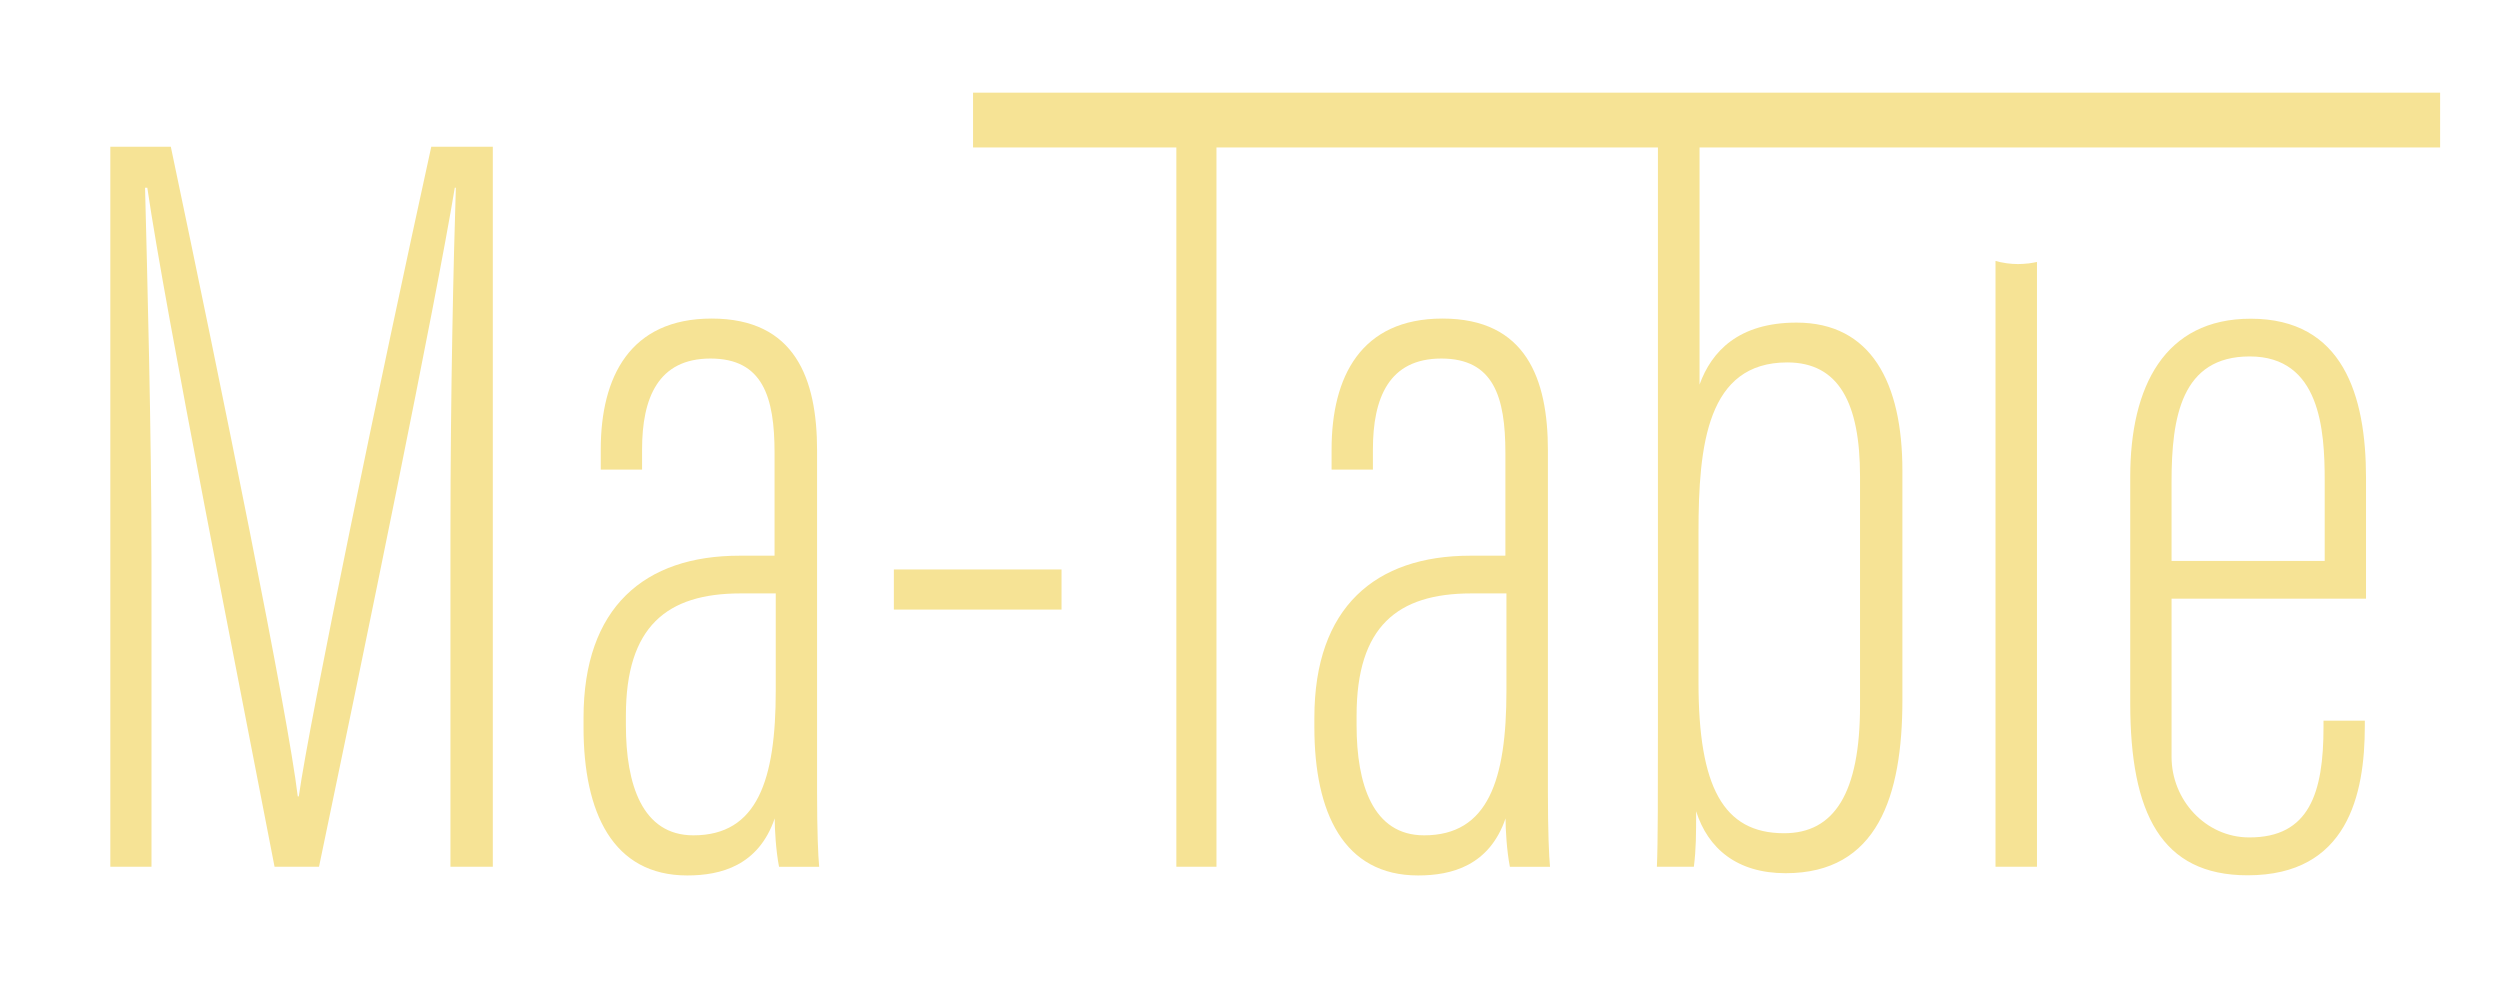 <?xml version="1.0" encoding="utf-8"?>
<!-- Generator: Adobe Illustrator 23.0.1, SVG Export Plug-In . SVG Version: 6.00 Build 0)  -->
<svg version="1.1" id="Calque_1" xmlns="http://www.w3.org/2000/svg" xmlns:xlink="http://www.w3.org/1999/xlink" x="0px" y="0px"
	 viewBox="0 0 167 66" style="enable-background:new 0 0 167 66;" xml:space="preserve">
<style type="text/css">
	.st0{fill:#F6E395;}
</style>
<g>
	<path class="st0" d="M30.09,35.6c0-9.48,0.21-18.29,0.36-23.06h-0.07c-1.29,7.79-6,30.68-9.07,45.36h-2.97
		c-2.36-12.25-7.28-37-8.5-45.36H9.69c0.14,5.55,0.43,16.49,0.43,24.7V57.9H7.37V9.8h4.04c3.42,16.26,7.83,37.9,8.48,43.4h0.07
		c0.72-5.15,5.5-28.14,8.85-43.4h4.11v48.1h-2.83V35.6z"/>
	<path class="st0" d="M54.58,52.87c0,2.66,0.07,4.29,0.14,5.03h-2.68c-0.21-1.07-0.29-2.51-0.29-3.23
		c-1.08,3.15-3.59,3.81-5.84,3.81c-4.98,0-6.93-4.2-6.93-9.89v-0.65c0-7.38,4.08-10.82,10.42-10.82c0.78,0,1.35,0,2.34,0v-6.87
		c0-3.73-0.78-6.3-4.28-6.3c-3.5,0-4.57,2.64-4.57,6.07v1.35h-2.76v-1.35c0-4.84,1.95-8.74,7.41-8.74c5.58,0,7.04,4.03,7.04,8.81
		V52.87z M51.82,39.64c-0.57,0-1.64,0-2.35,0c-4.93,0-7.66,2.21-7.66,8.16v0.65c0,3.93,1.08,7.35,4.51,7.35c4.28,0,5.5-3.7,5.5-9.66
		V39.64z"/>
	<path class="st0" d="M70.91,38.04v2.68h-11.2v-2.68H70.91z"/>
	<path class="st0" d="M78.58,9.69H71V7h17.71l-7.45,2.69V57.9h-2.68V9.69z"/>
	<path class="st0" d="M103.4,52.87c0,2.66,0.07,4.29,0.14,5.03h-2.68c-0.21-1.07-0.29-2.51-0.29-3.23
		c-1.08,3.15-3.59,3.81-5.84,3.81c-4.98,0-6.93-4.2-6.93-9.89v-0.65c0-7.38,4.08-10.82,10.42-10.82c0.78,0,1.35,0,2.34,0v-6.87
		c0-3.73-0.78-6.3-4.28-6.3c-3.5,0-4.57,2.64-4.57,6.07v1.35h-2.76v-1.35c0-4.84,1.95-8.74,7.41-8.74c5.58,0,7.04,4.03,7.04,8.81
		V52.87z M100.63,39.64c-0.57,0-1.64,0-2.35,0c-4.93,0-7.66,2.21-7.66,8.16v0.65c0,3.93,1.08,7.35,4.51,7.35
		c4.28,0,5.5-3.7,5.5-9.66V39.64z"/>
	<path class="st0" d="M110.76,8h2.77v17.69c0.8-2.22,2.61-4.14,6.48-4.14c4.98,0,7.07,4.01,7.07,9.89v15.32
		c0,6.41-1.65,11.57-7.8,11.57c-3.25,0-5.19-1.65-5.98-4.14c0,1.57,0,2.5-0.15,3.71h-2.47c0.07-1.59,0.07-4.81,0.07-9.72V8z
		 M124.25,47.14V31.82c0-4.9-1.42-7.61-4.86-7.61c-5.35,0-5.93,5.51-5.93,11.33v10.06c0,6.94,1.64,10.06,5.71,10.06
		C122.53,55.67,124.25,52.97,124.25,47.14z"/>
	<path class="st0" d="M135.49,17.6c-0.01,0-0.02,0-0.03,0c-0.21,0.02-0.42,0.04-0.65,0.04c-0.26,0-0.5-0.02-0.74-0.05
		c-0.04-0.01-0.08-0.01-0.12-0.02c-0.23-0.03-0.45-0.08-0.65-0.14V57.9h2.77v-40.4c0,0,0,0,0,0
		C135.88,17.54,135.69,17.57,135.49,17.6z"/>
	<path class="st0" d="M145.06,40l0,10.56c0,2.89,2.28,5.37,5.17,5.38c4.05,0.02,4.98-3,4.98-7.37v-0.43h2.76v0.36
		c0,4.59-1.15,9.97-7.83,9.97c-5.77,0-7.84-4.14-7.84-11.49V31.85c0-6.03,2.29-10.56,8.05-10.56c6.16,0,7.7,5.12,7.7,10.63
		c0,1.81,0,6.05,0,8.07H145.06z M155.29,37.47v-5.37c0-3.39-0.3-8.29-5.01-8.29c-4.56,0-5.22,4.05-5.22,8.36v5.3H155.29z"/>
	<polygon class="st0" points="77.65,9.85 163,9.85 163,6.19 65,6.19 65,9.85 	"/>
</g>
</svg>
